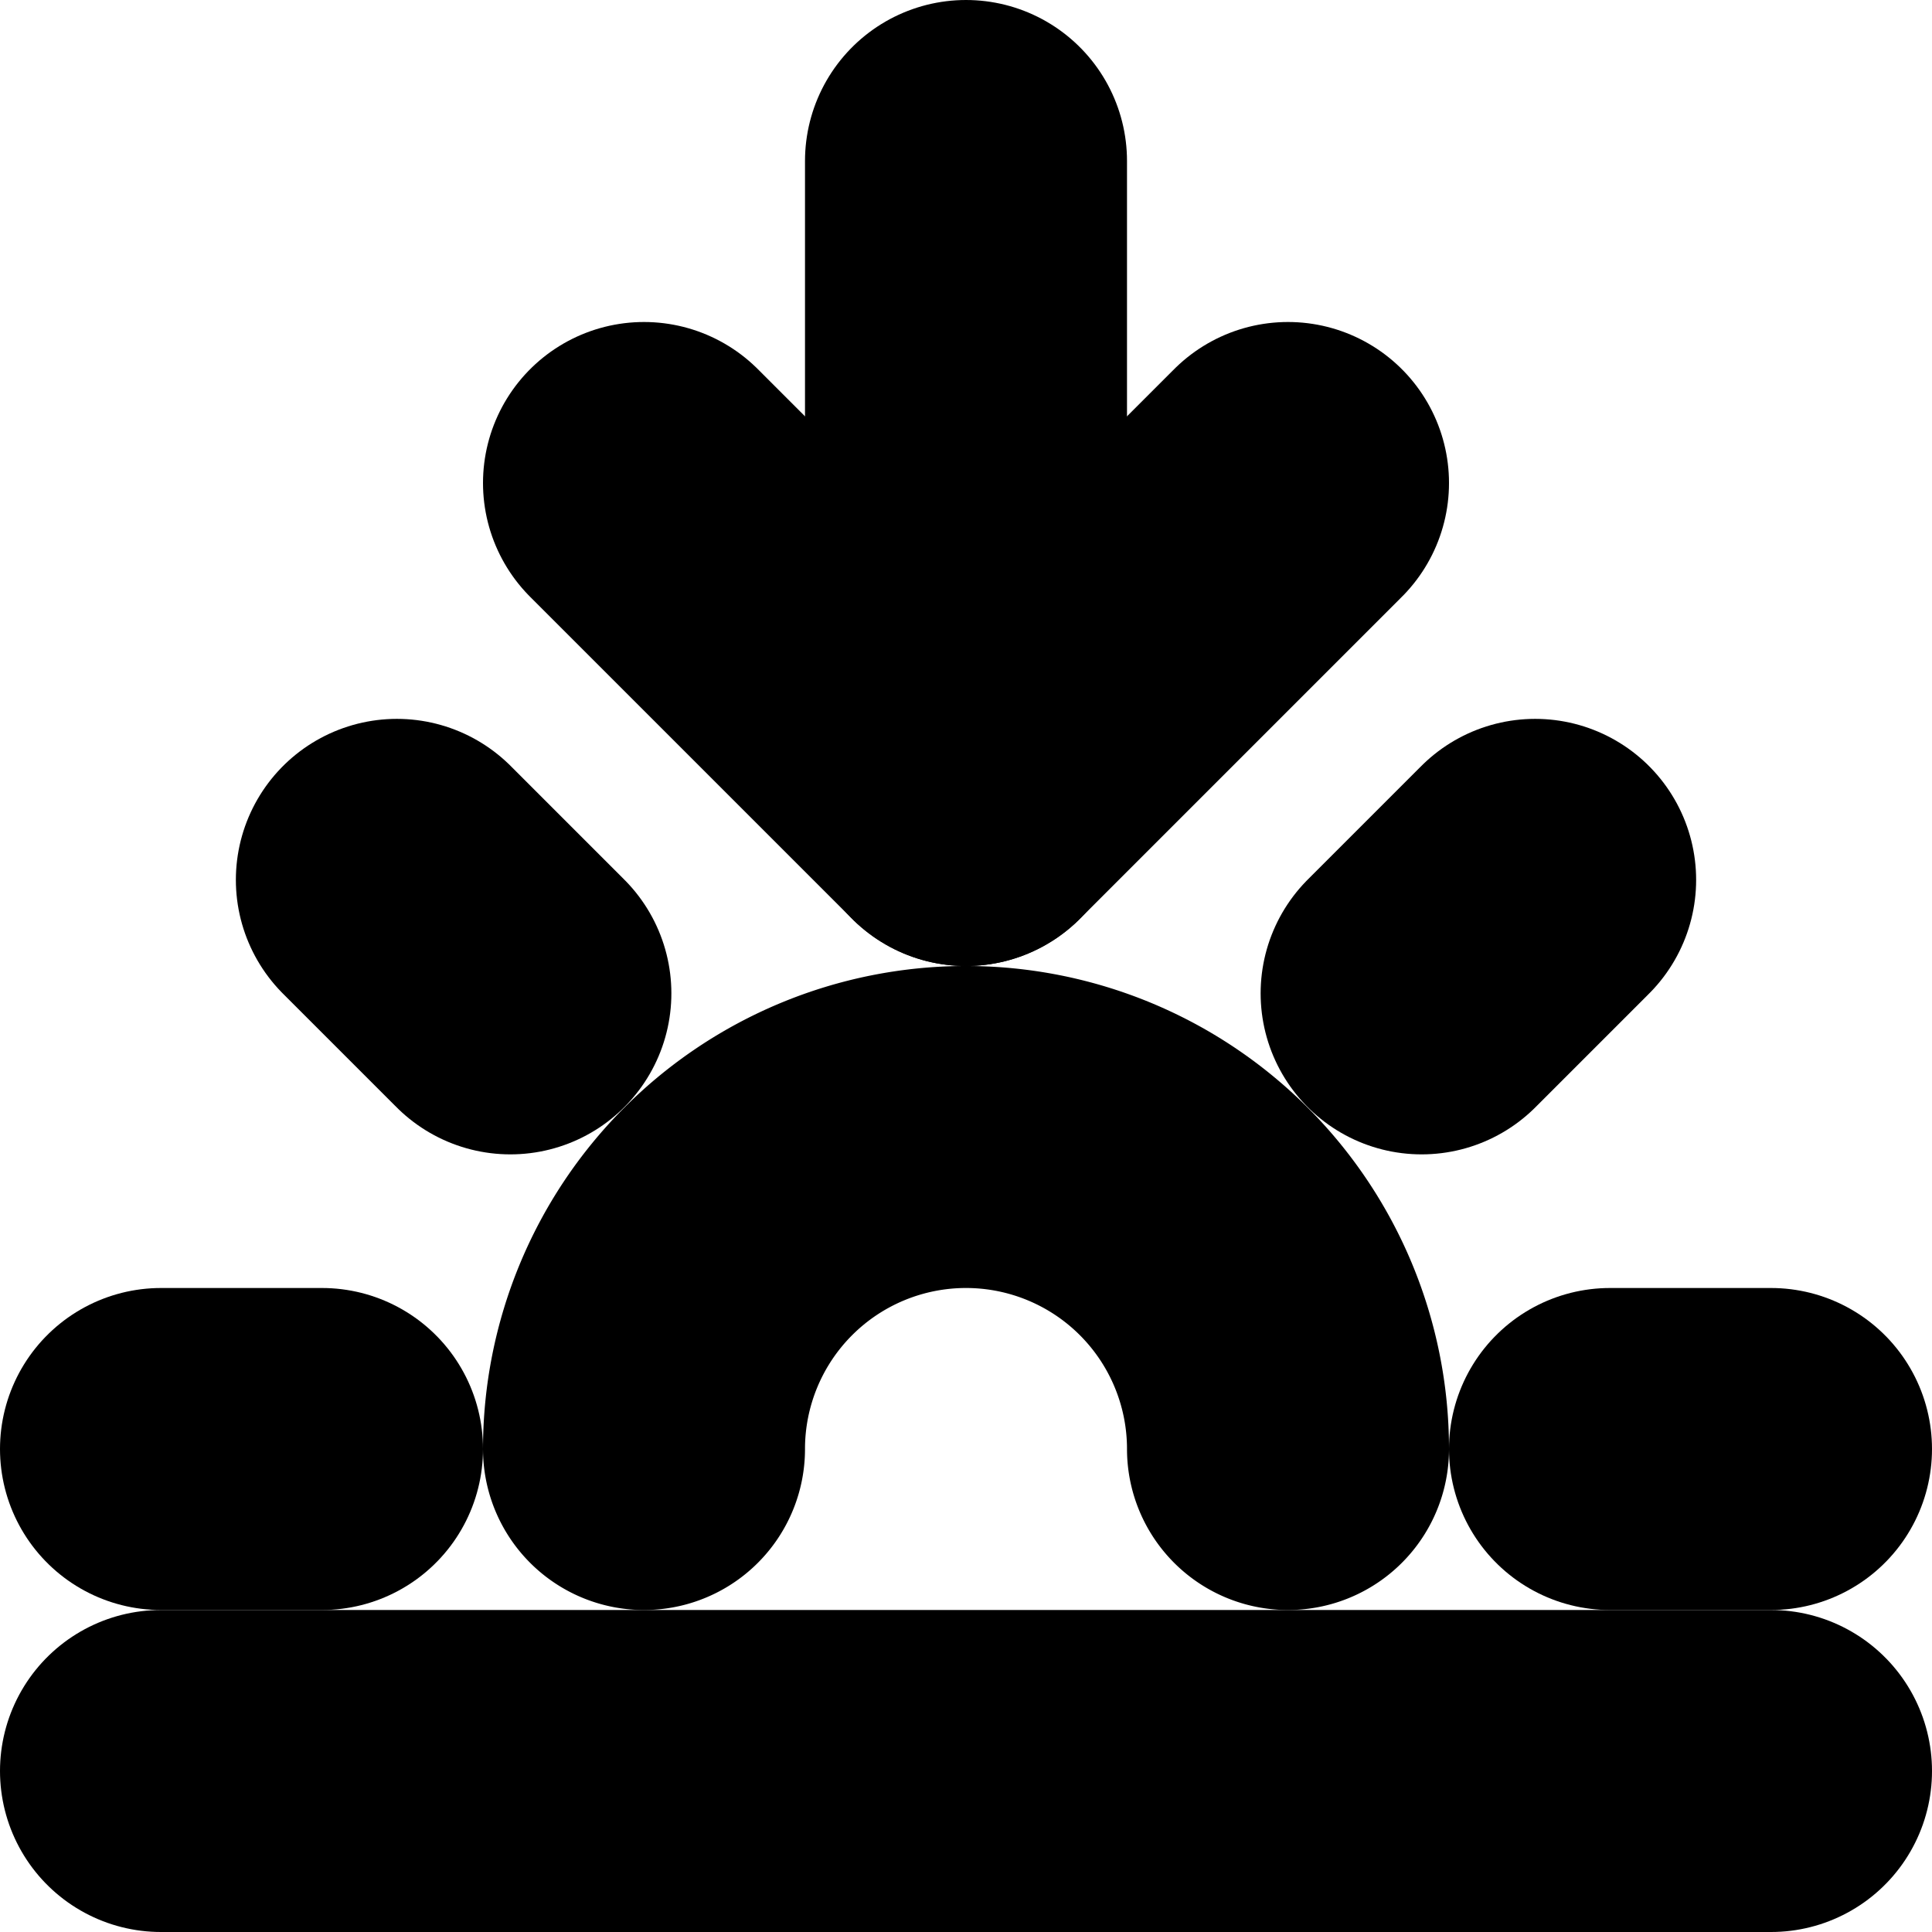 <?xml version="1.0"?>
<svg xmlns="http://www.w3.org/2000/svg" width="24" height="24" viewBox="0 0 24 24" fill="none" stroke="currentColor" stroke-width="4.000" stroke-linecap="round" stroke-linejoin="round">
  <path d="M12 10V2"/>
  <path d="m4.93 10.93 1.41 1.41"/>
  <path d="M2 18h2"/>
  <path d="M20 18h2"/>
  <path d="m19.07 10.93-1.41 1.41"/>
  <path d="M22 22H2"/>
  <path d="m16 6-4 4-4-4"/>
  <path d="M16 18a4 4 0 0 0-8 0"/>
</svg>

